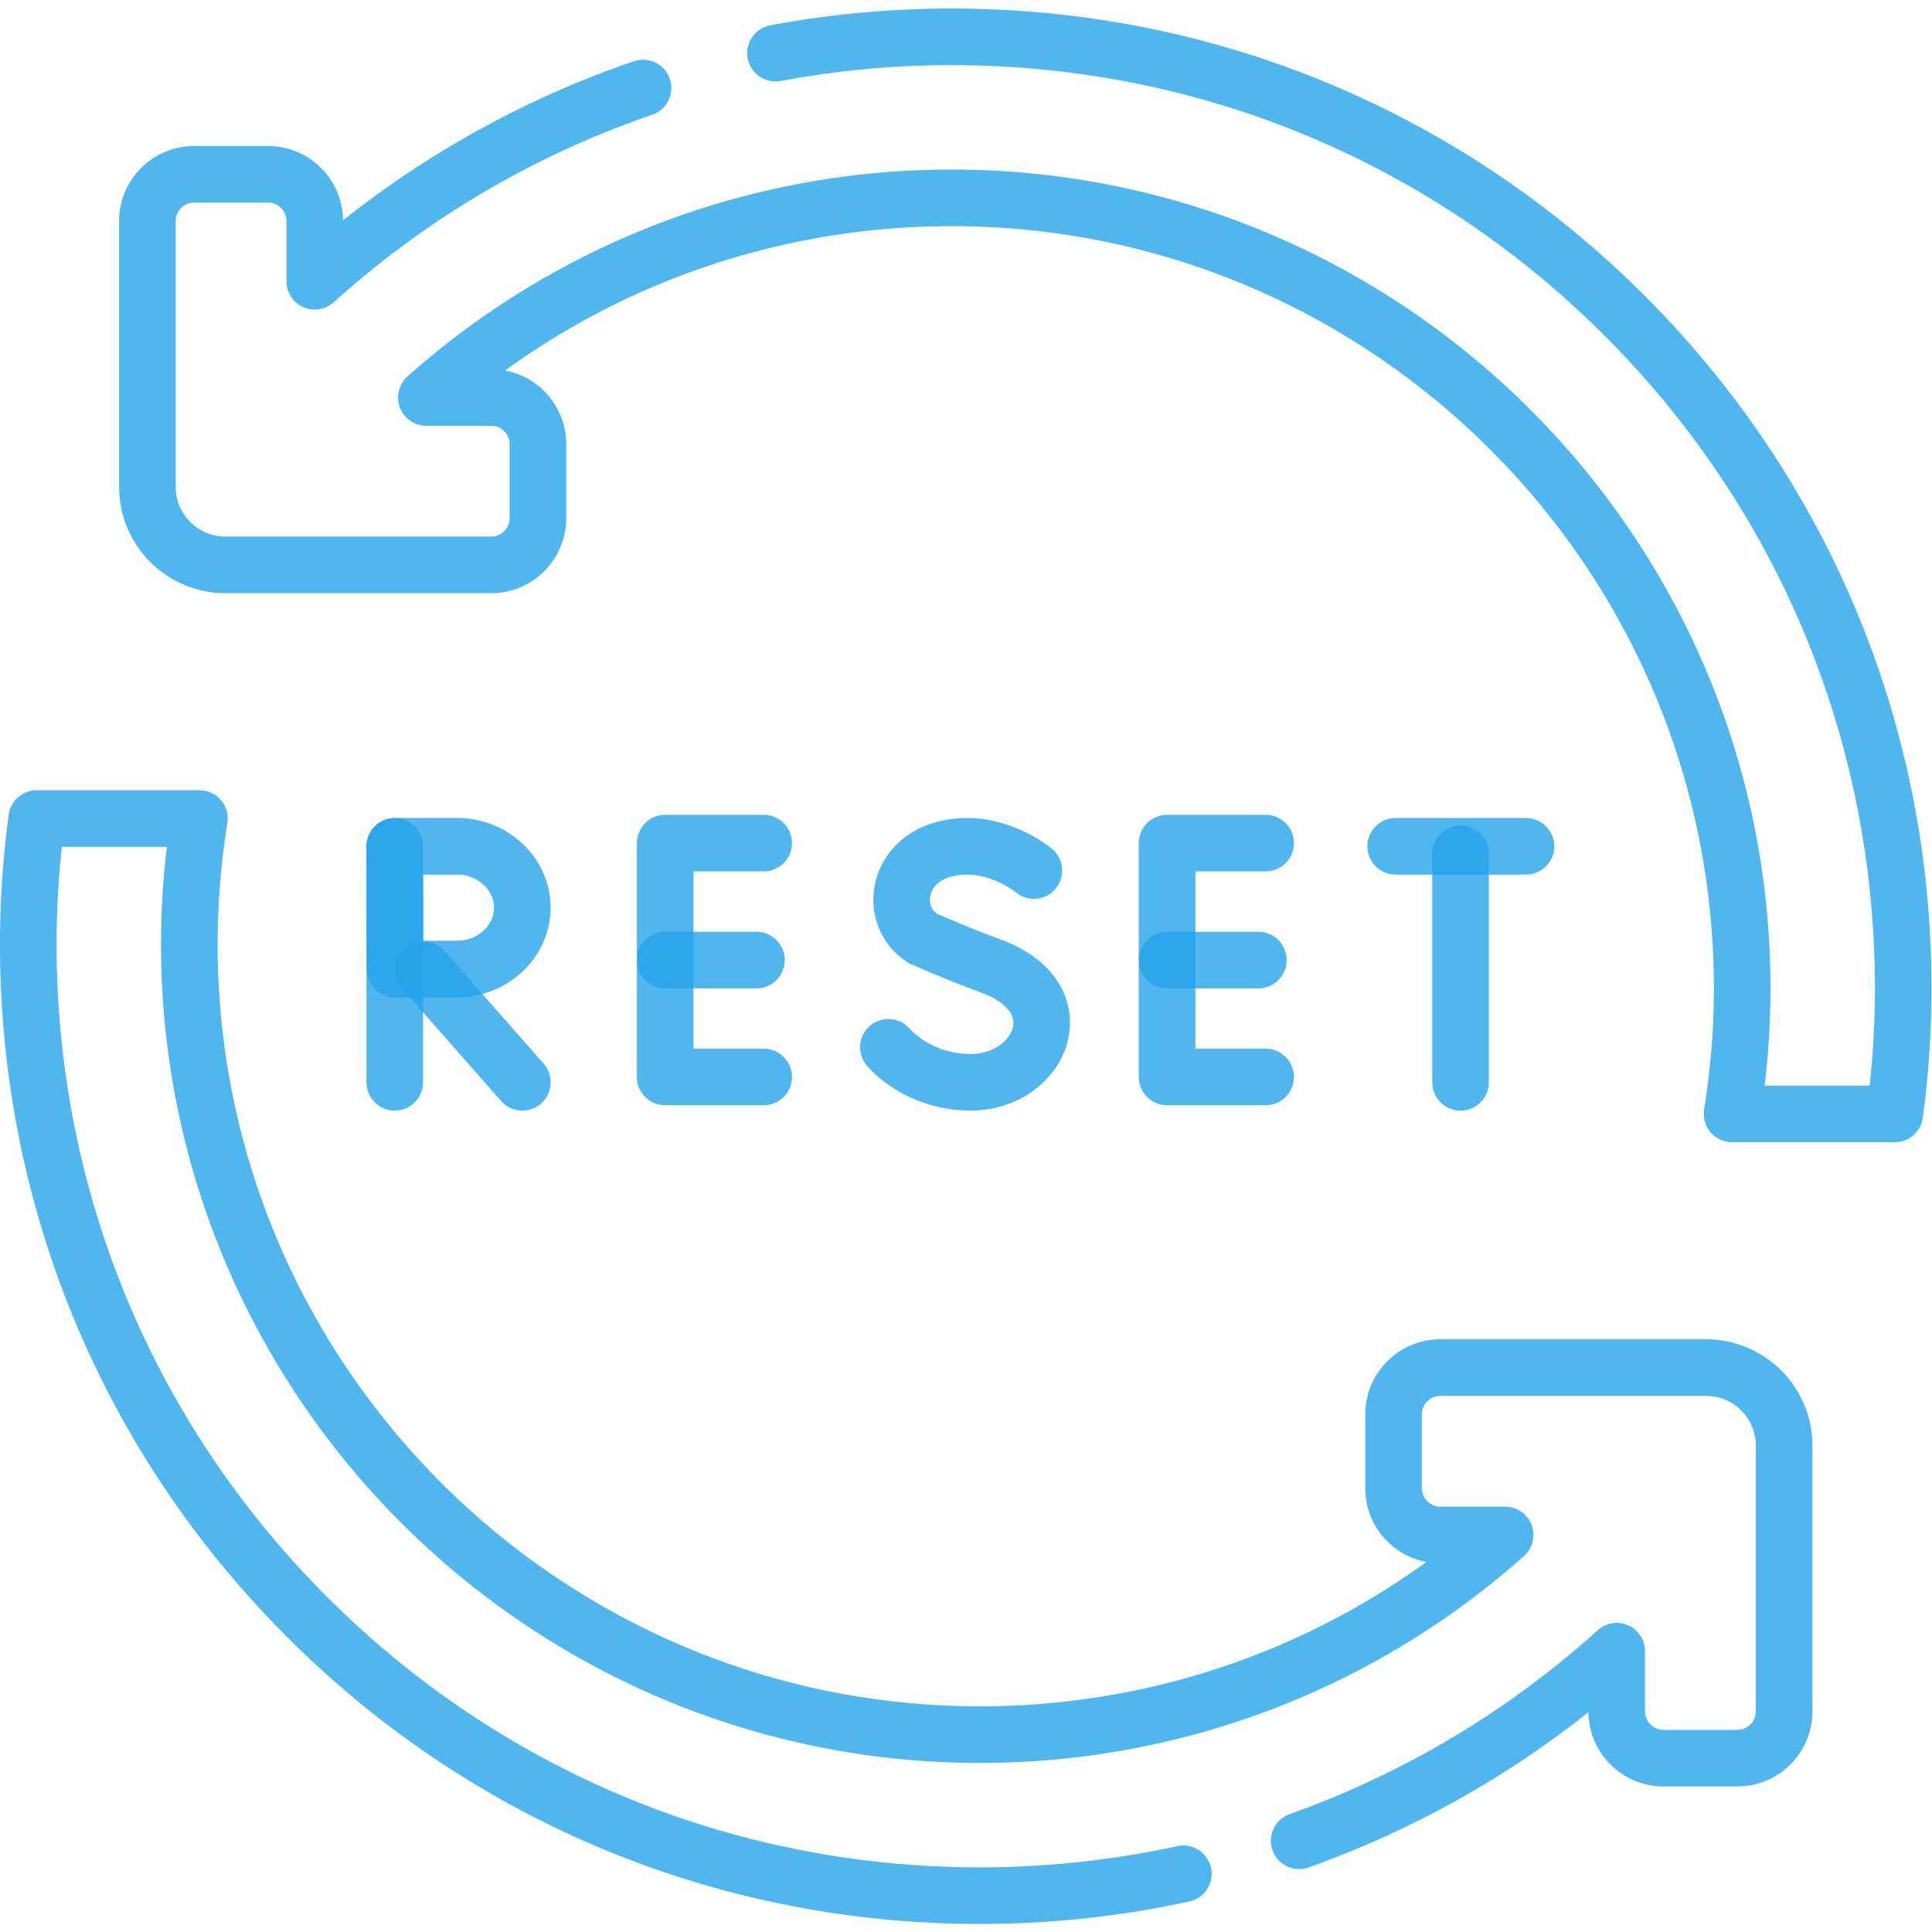 <svg xmlns='http://www.w3.org/2000/svg' version='1.1' xmlns:xlink='http://www.w3.org/1999/xlink' width='512' height='512' x='0' y='0' viewBox='0 0 682.667 682.667' style='enable-background:new 0 0 512 512' xml:space='preserve' class=''><g><defs><clipPath id='a' clipPathUnits='userSpaceOnUse'><path d='M0 512h512V0H0Z' fill='#24a4ea' opacity='0.8' data-original='#000000'></path></clipPath></defs><path d='M0 0h-26.12v-61.989H0' style='stroke-width:15;stroke-linecap:round;stroke-linejoin:round;stroke-miterlimit:10;stroke-dasharray:none;stroke-opacity:1' transform='matrix(1.333 0 0 -1.333 269.853 297.914)' fill='none' stroke='#24a4ea' stroke-width='15' stroke-linecap='round' stroke-linejoin='round' stroke-miterlimit='10' stroke-dasharray='none' stroke-opacity='' data-original='#000000' class='' opacity='0.8'></path><path d='M0 0h-24.194' style='stroke-width:15;stroke-linecap:round;stroke-linejoin:round;stroke-miterlimit:10;stroke-dasharray:none;stroke-opacity:1' transform='matrix(1.333 0 0 -1.333 267.285 339.24)' fill='none' stroke='#24a4ea' stroke-width='15' stroke-linecap='round' stroke-linejoin='round' stroke-miterlimit='10' stroke-dasharray='none' stroke-opacity='' data-original='#000000' class='' opacity='0.8'></path><path d='M0 0h-26.119v-61.989H0' style='stroke-width:15;stroke-linecap:round;stroke-linejoin:round;stroke-miterlimit:10;stroke-dasharray:none;stroke-opacity:1' transform='matrix(1.333 0 0 -1.333 447.207 297.914)' fill='none' stroke='#24a4ea' stroke-width='15' stroke-linecap='round' stroke-linejoin='round' stroke-miterlimit='10' stroke-dasharray='none' stroke-opacity='' data-original='#000000' class='' opacity='0.8'></path><path d='M0 0h-24.193' style='stroke-width:15;stroke-linecap:round;stroke-linejoin:round;stroke-miterlimit:10;stroke-dasharray:none;stroke-opacity:1' transform='matrix(1.333 0 0 -1.333 444.639 339.24)' fill='none' stroke='#24a4ea' stroke-width='15' stroke-linecap='round' stroke-linejoin='round' stroke-miterlimit='10' stroke-dasharray='none' stroke-opacity='' data-original='#000000' class='' opacity='0.8'></path><g clip-path='url(#a)' transform='matrix(1.333 0 0 -1.333 0 682.667)'><path d='M0 0s-11.226 9.437-24.463 5.449c-12.155-3.662-13.855-17.678-5.061-23.411 0 0 8.629-3.85 18.2-7.38C11.714-33.84 1.79-56.129-16.757-56.129c-9.288 0-17.083 4.067-21.801 9.274' style='stroke-width:15;stroke-linecap:round;stroke-linejoin:round;stroke-miterlimit:10;stroke-dasharray:none;stroke-opacity:1' transform='translate(274.056 281.363)' fill='none' stroke='#24a4ea' stroke-width='15' stroke-linecap='round' stroke-linejoin='round' stroke-miterlimit='10' stroke-dasharray='none' stroke-opacity='' data-original='#000000' class='' opacity='0.8'></path><path d='M0 0h34.549' style='stroke-width:15;stroke-linecap:round;stroke-linejoin:round;stroke-miterlimit:10;stroke-dasharray:none;stroke-opacity:1' transform='translate(369.953 287.794)' fill='none' stroke='#24a4ea' stroke-width='15' stroke-linecap='round' stroke-linejoin='round' stroke-miterlimit='10' stroke-dasharray='none' stroke-opacity='' data-original='#000000' class='' opacity='0.8'></path><path d='M0 0v-60.563' style='stroke-width:15;stroke-linecap:round;stroke-linejoin:round;stroke-miterlimit:10;stroke-dasharray:none;stroke-opacity:1' transform='translate(387.158 285.796)' fill='none' stroke='#24a4ea' stroke-width='15' stroke-linecap='round' stroke-linejoin='round' stroke-miterlimit='10' stroke-dasharray='none' stroke-opacity='' data-original='#000000' class='' opacity='0.8'></path><path d='m0 0 26.279-29.858' style='stroke-width:15;stroke-linecap:round;stroke-linejoin:round;stroke-miterlimit:10;stroke-dasharray:none;stroke-opacity:1' transform='translate(112.18 255.092)' fill='none' stroke='#24a4ea' stroke-width='15' stroke-linecap='round' stroke-linejoin='round' stroke-miterlimit='10' stroke-dasharray='none' stroke-opacity='' data-original='#000000' class='' opacity='0.8'></path><path d='M0 0v-62.56' style='stroke-width:15;stroke-linecap:round;stroke-linejoin:round;stroke-miterlimit:10;stroke-dasharray:none;stroke-opacity:1' transform='translate(104.635 287.794)' fill='none' stroke='#24a4ea' stroke-width='15' stroke-linecap='round' stroke-linejoin='round' stroke-miterlimit='10' stroke-dasharray='none' stroke-opacity='' data-original='#000000' class='' opacity='0.8'></path><path d='M0 0c0-8.979-7.874-16.259-17.179-16.259-4.615 0-16.509-.071-16.509-.071S-33.762-4.526-33.762 0c0 3.718-.042 16.259-.042 16.259h16.625C-7.874 16.259 0 8.979 0 0Z' style='stroke-width:15;stroke-linecap:round;stroke-linejoin:round;stroke-miterlimit:10;stroke-dasharray:none;stroke-opacity:1' transform='translate(138.459 271.535)' fill='none' stroke='#24a4ea' stroke-width='15' stroke-linecap='round' stroke-linejoin='round' stroke-miterlimit='10' stroke-dasharray='none' stroke-opacity='' data-original='#000000' class='' opacity='0.8'></path><path d='M0 0c-32.007-10.953-61.601-28.31-87.01-51.229v15.949c0 6.848-5.552 12.399-12.399 12.399h-19.57c-6.849 0-12.4-5.551-12.4-12.399v-70.426c0-11.435 9.27-20.705 20.704-20.705h70.426c6.849 0 12.4 5.552 12.4 12.4v19.571c0 6.848-5.551 12.399-12.399 12.399h-17.179C-19.312-48.111 29.93-29.12 81.786-29.12c115.562 0 209.578-94.016 209.578-209.578 0-11.155-.919-22.279-2.68-33.25h43.128c1.468 11.004 2.237 22.115 2.237 33.25 0 67.382-26.24 130.731-73.886 178.377-47.646 47.647-110.995 73.886-178.377 73.886a253.472 253.472 0 0 1-46.665-4.32' style='stroke-width:15;stroke-linecap:round;stroke-linejoin:round;stroke-miterlimit:10;stroke-dasharray:none;stroke-opacity:1' transform='translate(170.45 488.798)' fill='none' stroke='#24a4ea' stroke-width='15' stroke-linecap='round' stroke-linejoin='round' stroke-miterlimit='10' stroke-dasharray='none' stroke-opacity='' data-original='#000000' class='' opacity='0.8'></path><path d='M0 0c30.919 10.996 59.516 27.999 84.173 50.24V34.291c0-6.849 5.551-12.4 12.399-12.4h19.571c6.847 0 12.399 5.551 12.399 12.4v70.425c0 11.435-9.27 20.705-20.705 20.705H37.411c-6.848 0-12.399-5.552-12.399-12.4v-19.57c0-6.848 5.551-12.4 12.399-12.4H54.59C16.475 47.122-32.767 28.13-84.623 28.13c-115.562 0-209.579 94.016-209.579 209.578 0 11.155.92 22.279 2.681 33.25h-43.128c-1.469-11.004-2.238-22.115-2.238-33.25 0-67.382 26.241-130.73 73.887-178.376 47.646-47.647 110.995-73.887 178.377-73.887a253.19 253.19 0 0 1 53.906 5.787' style='stroke-width:15;stroke-linecap:round;stroke-linejoin:round;stroke-miterlimit:10;stroke-dasharray:none;stroke-opacity:1' transform='translate(344.386 24.191)' fill='none' stroke='#24a4ea' stroke-width='15' stroke-linecap='round' stroke-linejoin='round' stroke-miterlimit='10' stroke-dasharray='none' stroke-opacity='' data-original='#000000' class='' opacity='0.8'></path></g></g></svg>